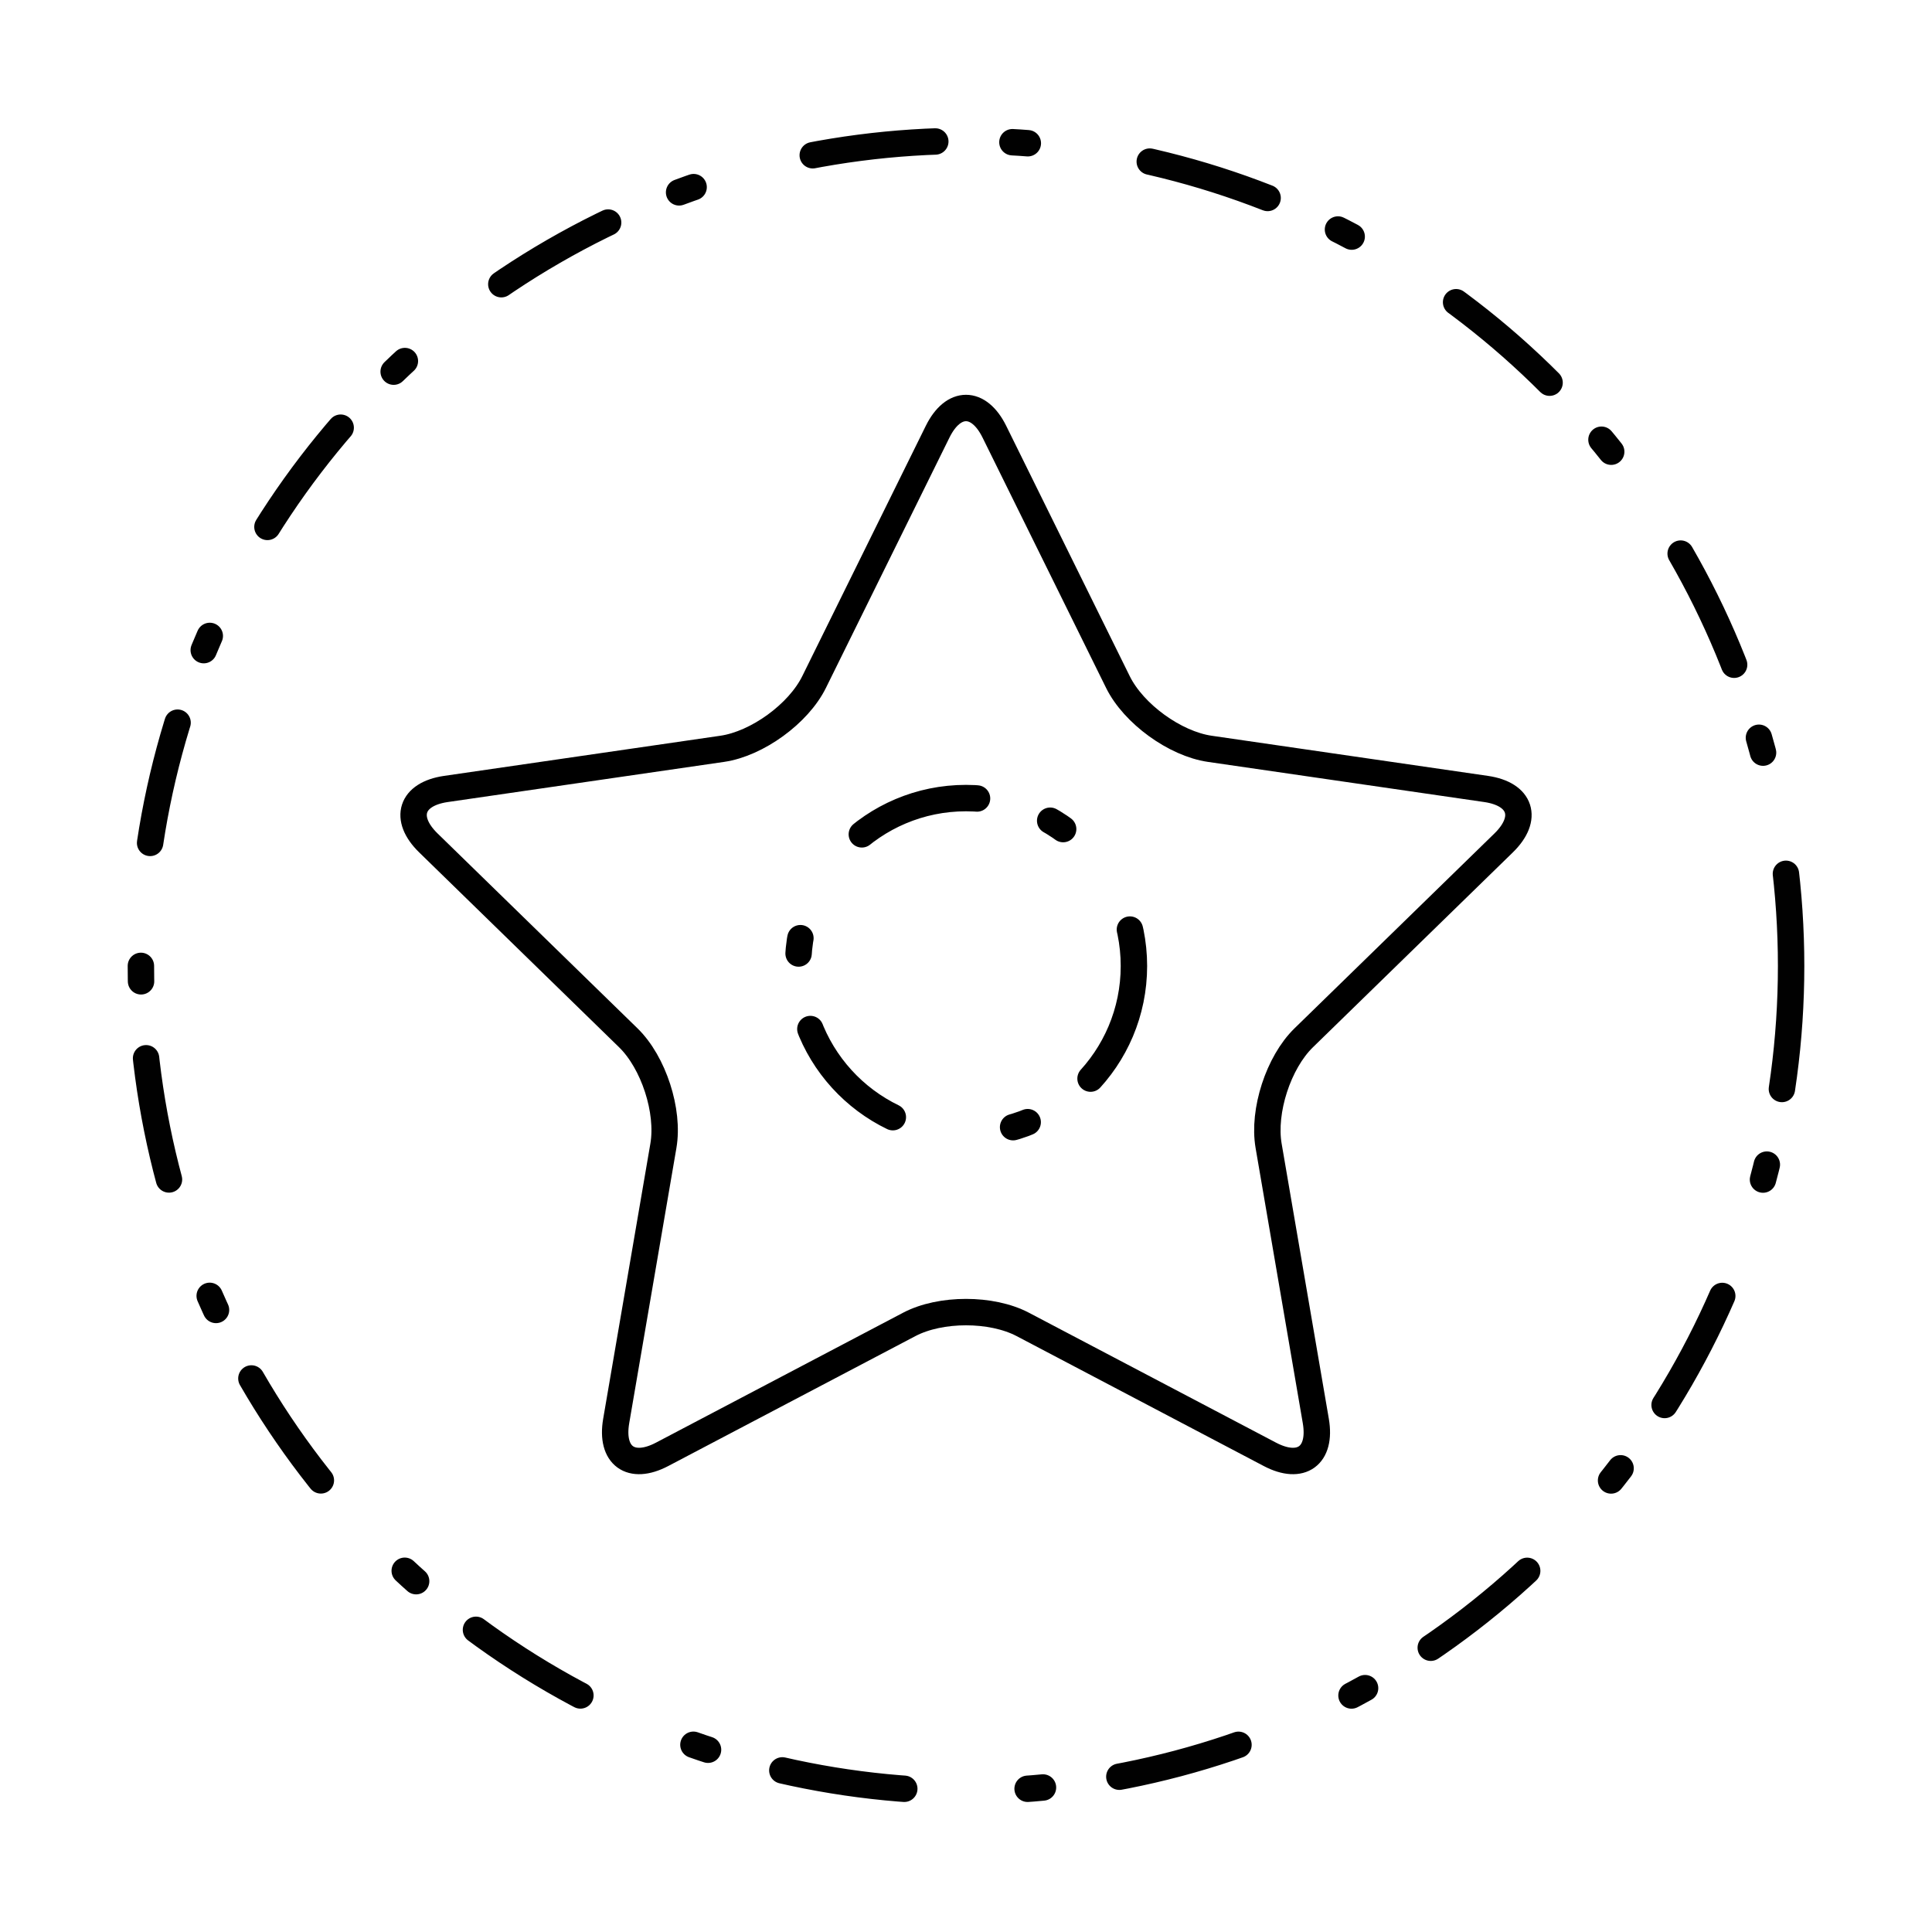 <?xml version="1.0" ?><!DOCTYPE svg  PUBLIC '-//W3C//DTD SVG 1.1//EN'  'http://www.w3.org/Graphics/SVG/1.1/DTD/svg11.dtd'><svg enable-background="new 0 0 512 512" height="512px" id="Calque_1" version="1.1" viewBox="0 0 512 512" width="512px" xml:space="preserve" xmlns="http://www.w3.org/2000/svg" xmlns:xlink="http://www.w3.org/1999/xlink"><path d="  M248.481,114.41c4.136-8.379,10.904-8.379,15.04,0l32.747,66.354c4.136,8.38,15.086,16.336,24.334,17.68l73.227,10.641  c9.249,1.344,11.34,7.781,4.647,14.303l-52.986,51.649c-6.692,6.523-10.875,19.395-9.296,28.607l12.508,72.931  c1.58,9.211-3.895,13.188-12.167,8.841l-65.494-34.434c-8.272-4.348-21.808-4.348-30.08,0l-65.496,34.434  c-8.272,4.348-13.748,0.37-12.167-8.841l12.508-72.931c1.58-9.212-2.603-22.084-9.295-28.607l-52.985-51.649  c-6.693-6.522-4.602-12.959,4.647-14.303l73.226-10.641c9.248-1.344,20.198-9.3,24.334-17.68L248.481,114.41z" fill="none" stroke="#000000" stroke-linecap="round" stroke-linejoin="round" stroke-miterlimit="10" stroke-width="7"/><g><circle cx="256.001" cy="256" fill="none" r="218.662" stroke="#010101" stroke-dasharray="32.713,20.446,1.022,0,3.067,32.713" stroke-linecap="round" stroke-linejoin="round" stroke-width="7"/></g><circle cx="256.001" cy="256" fill="none" r="44.5" stroke="#000000" stroke-dasharray="32.713,20.446,1.022,0,3.067,32.713" stroke-linecap="round" stroke-linejoin="round" stroke-miterlimit="10" stroke-width="7"/></svg>